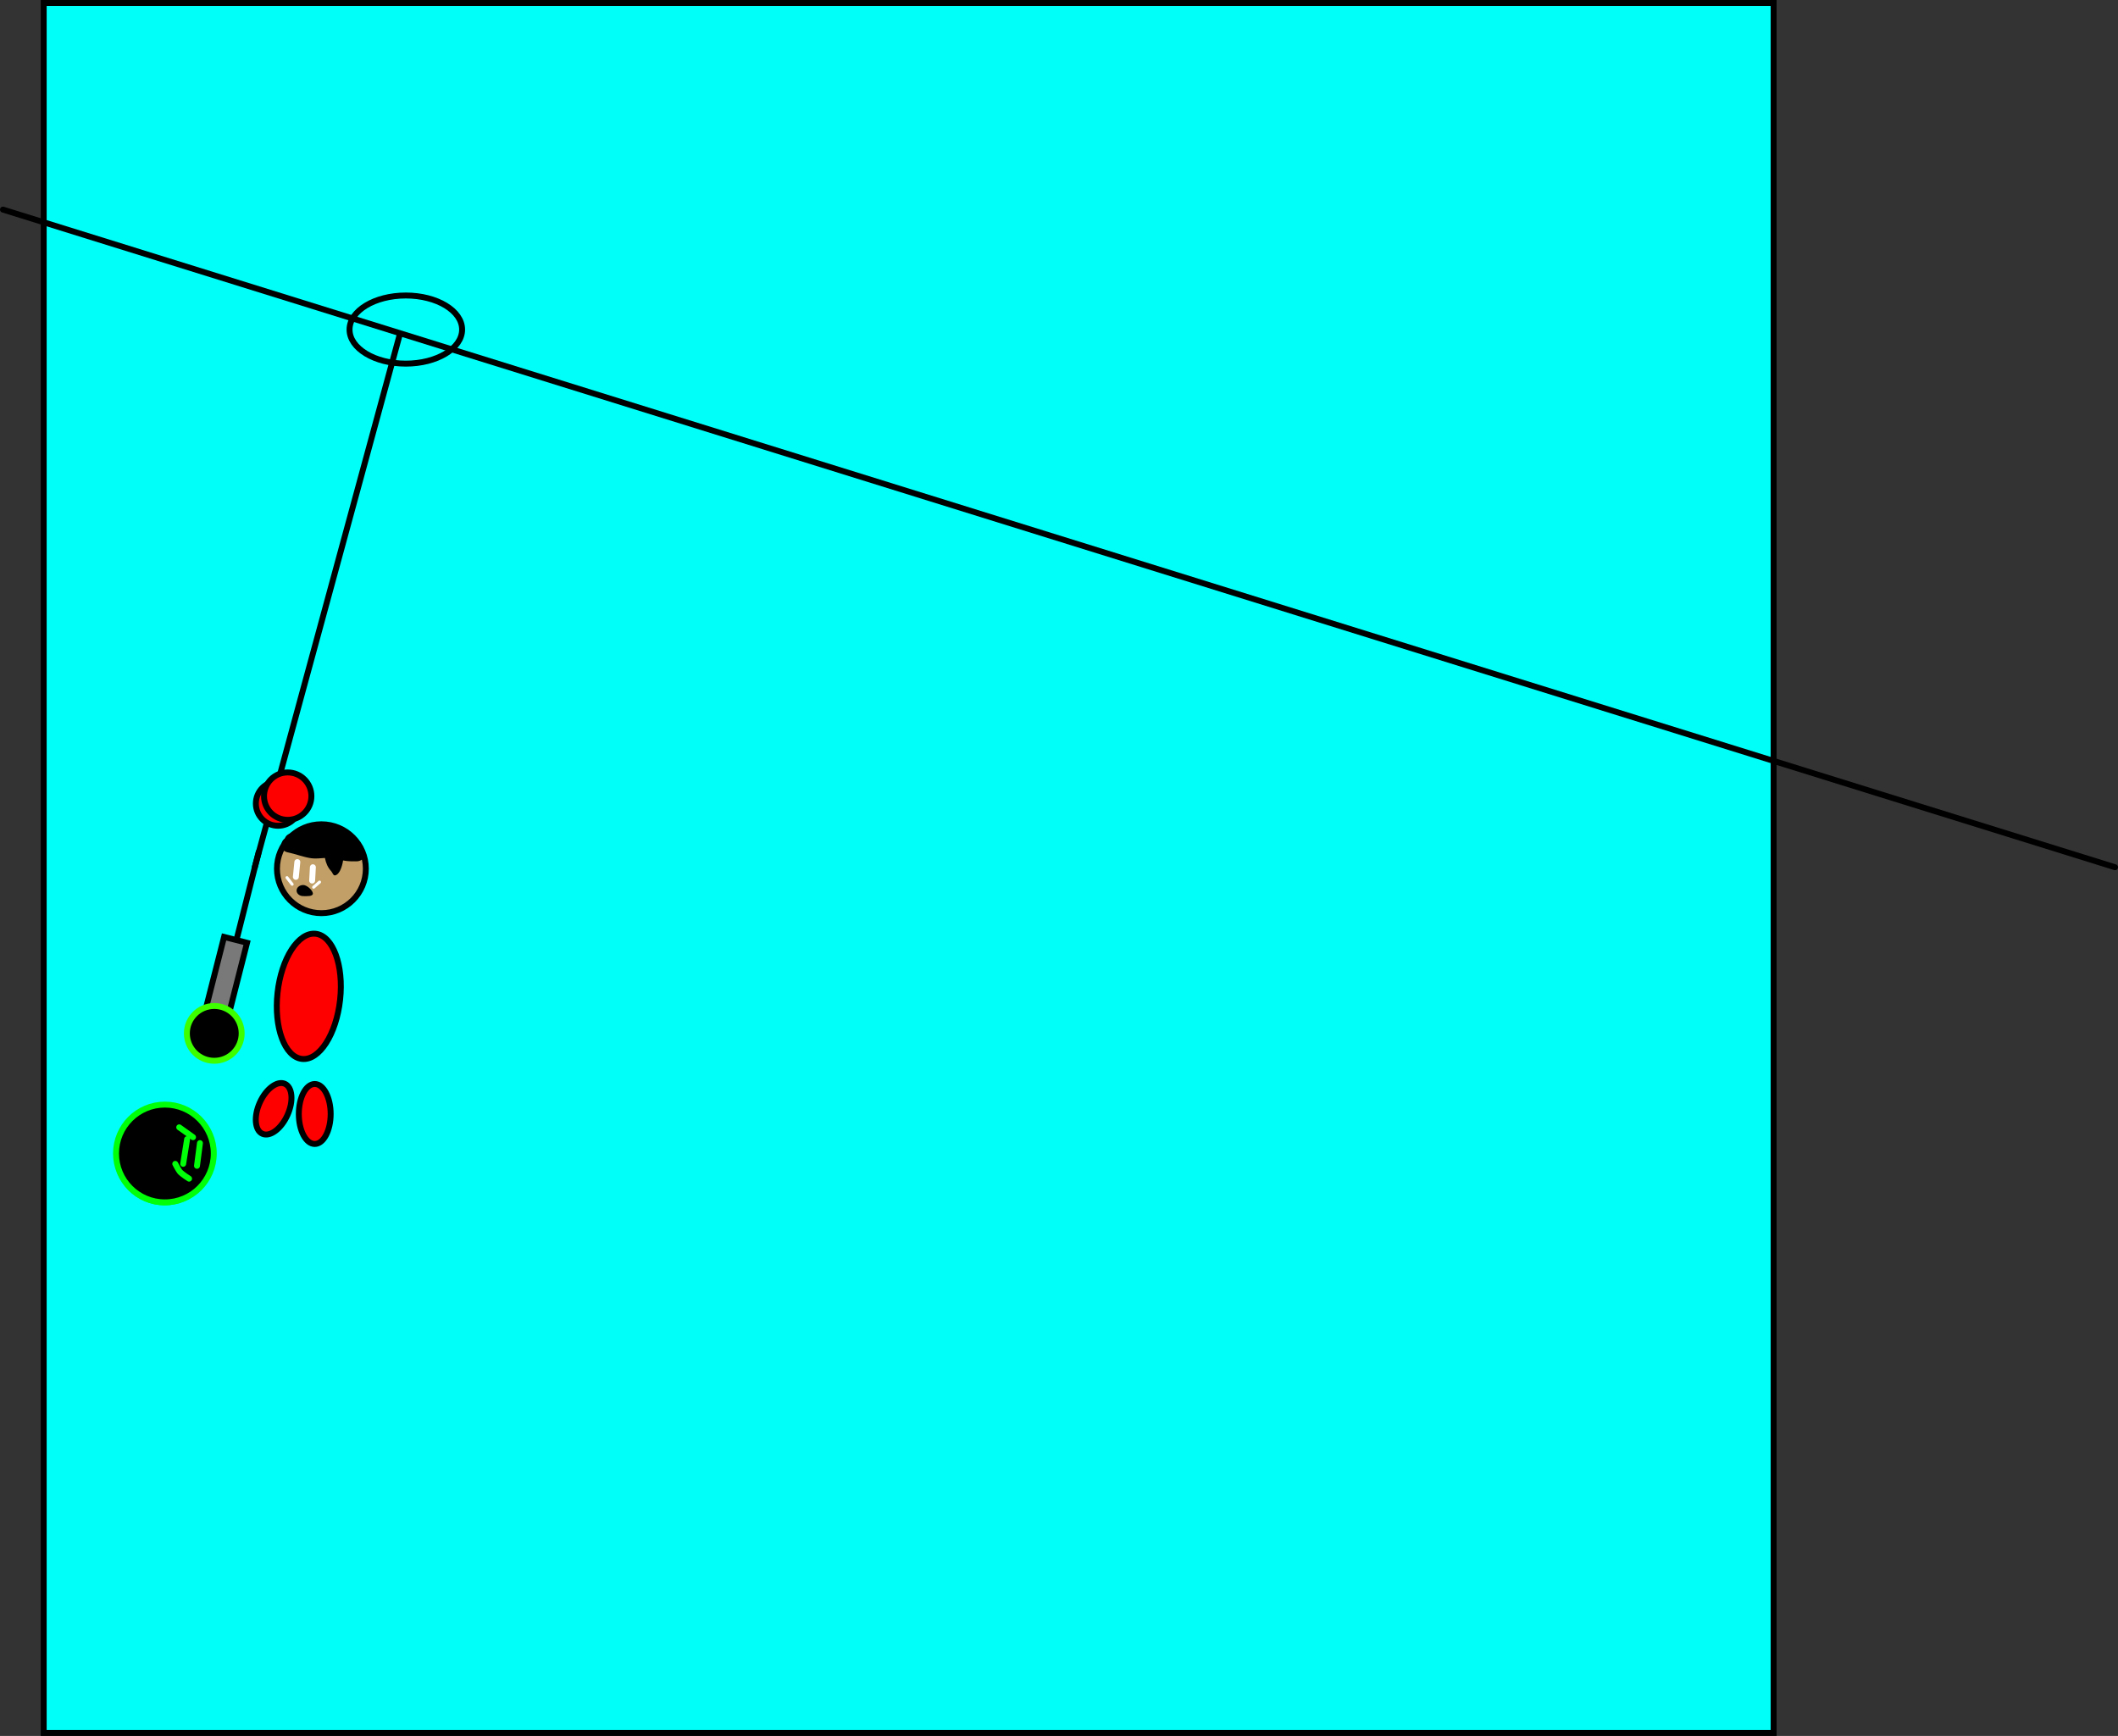 <svg version="1.1" xmlns="http://www.w3.org/2000/svg" xmlns:xlink="http://www.w3.org/1999/xlink" width="715" height="586" viewBox="0,0,715,586"><rect x="0" y="0" width="715" height="586" fill="#333333" stroke="none"/><g transform="translate(42.5,36.75)"><g data-paper-data="{&quot;isPaintingLayer&quot;:true}" fill-rule="nonzero" stroke-linejoin="miter" stroke-miterlimit="10" stroke-dasharray="" stroke-dashoffset="0" style="mix-blend-mode: normal"><path d="M-27.75,548.25v-584h584v584z" fill="#00fff9" stroke="#000000" stroke-width="2" stroke-linecap="butt"/><path d="M-41.5,34l713,222" fill="none" stroke="#000000" stroke-width="2" stroke-linecap="round"/><g><path d="M113.5,74.5c0,6.351 -8.507,11.5 -19,11.5c-10.493,0 -19,-5.149 -19,-11.5c0,-6.351 8.507,-11.5 19,-11.5c10.493,0 19,5.149 19,11.5z" fill="none" stroke="#000000" stroke-width="2" stroke-linecap="butt"/><g><path d="M92.5,76l-49,180" fill="none" stroke="#000000" stroke-width="2" stroke-linecap="round"/><path d="M44.833,250.861l-15.333,60.667" fill="none" stroke="#000000" stroke-width="2" stroke-linecap="round"/><path d="M32.02,316.389l-7.753,-1.973l8.879,-34.888l7.753,1.973z" fill="#797979" stroke="#000000" stroke-width="2" stroke-linecap="butt"/><g><path d="M51,256.5c0,-8.284 6.716,-15 15,-15c8.284,0 15,6.716 15,15c0,8.284 -6.716,15 -15,15c-8.284,0 -15,-6.716 -15,-15z" fill="#c19f67" stroke="#000000" stroke-width="2" stroke-linecap="butt"/><path d="M72.303,257.124c-0.025,0.063 -0.057,0.122 -0.093,0.177c-0.425,0.777 -0.966,1.361 -1.623,1.448c-0.629,0.083 -0.841,-0.95 -1.273,-1.415c-1.223,-1.314 -1.757,-2.717 -2.133,-4.465c-1.528,0.079 -3.07,0.314 -4.577,0.099c-2.753,-0.392 -5.367,-1.474 -8.094,-2.017c0,0 -2.451,-0.49 -1.961,-2.942c0.179,-0.896 0.62,-1.399 1.107,-1.676c0.314,-1.21 1.615,-1.683 1.615,-1.683c3.077,-1.119 6.627,-2.671 10.128,-2.893c2.599,-0.697 6.172,0.365 7.909,1.289c1.343,0.715 2.127,1.46 2.678,2.325l0.022,-0.019l1.742,1.991c0.39,0.441 0.627,1.021 0.627,1.655c0,0.012 -0,0.024 -0,0.036c0.698,0.113 2.125,0.574 2.125,2.464c0,2.5 -2.5,2.5 -2.5,2.5h-2c-0.902,-0.009 -1.796,-0.126 -2.686,-0.286c-0.13,0.963 -0.468,2.339 -1.012,3.411z" fill="#000000" stroke="none" stroke-width="0.5" stroke-linecap="butt"/><path d="M57.875,254.25l-0.5,5" fill="none" stroke="#ffffff" stroke-width="2" stroke-linecap="round"/><path d="M63.125,256l-0.25,4.5" fill="none" stroke="#ffffff" stroke-width="2" stroke-linecap="round"/><path d="M65.375,261l-2,1.75" fill="none" stroke="#ffffff" stroke-width="1" stroke-linecap="round"/><path d="M54.375,259.5l1.75,2.25" fill="none" stroke="#ffffff" stroke-width="1" stroke-linecap="round"/><path d="M63.125,264.875c0,1.036 -2.007,0.875 -3.25,0.875c-1.243,0 -2.25,-0.839 -2.25,-1.875c0,-1.036 1.007,-1.875 2.25,-1.875c1.243,0 3.25,1.839 3.25,2.875z" fill="#000000" stroke="none" stroke-width="0" stroke-linecap="butt"/><path d="M72.312,300.736c-1.274,11.667 -7.035,20.608 -12.869,19.971c-5.833,-0.637 -9.53,-10.611 -8.256,-22.278c1.274,-11.667 7.035,-20.608 12.869,-19.971c5.833,0.637 9.53,10.611 8.256,22.278z" fill="#ff0000" stroke="#000000" stroke-width="2" stroke-linecap="butt"/><path d="M43.875,234.5c0,-4.142 3.358,-7.5 7.5,-7.5c4.142,0 7.5,3.358 7.5,7.5c0,4.142 -3.358,7.5 -7.5,7.5c-4.142,0 -7.5,-3.358 -7.5,-7.5z" fill="#ff0000" stroke="#000000" stroke-width="2" stroke-linecap="butt"/><path d="M46.625,232c0,-4.418 3.582,-8 8,-8c4.418,0 8,3.582 8,8c0,4.418 -3.582,8 -8,8c-4.418,0 -8,-3.582 -8,-8z" fill="#ff0000" stroke="#000000" stroke-width="2" stroke-linecap="butt"/><path d="M53.675,329.108c2.581,1.163 2.971,5.881 0.872,10.539c-2.099,4.658 -5.892,7.491 -8.473,6.328c-2.581,-1.163 -2.971,-5.881 -0.872,-10.539c2.099,-4.658 5.892,-7.491 8.473,-6.328z" fill="#ff0000" stroke="#000000" stroke-width="2" stroke-linecap="butt"/><path d="M69.125,339.292c0,5.592 -2.406,10.125 -5.375,10.125c-2.969,0 -5.375,-4.533 -5.375,-10.125c0,-5.592 2.406,-10.125 5.375,-10.125c2.969,0 5.375,4.533 5.375,10.125z" fill="#ff0000" stroke="#000000" stroke-width="2" stroke-linecap="butt"/></g><path d="M20.583,312.083c0,-5.109 4.141,-9.25 9.25,-9.25c5.109,0 9.25,4.141 9.25,9.25c0,5.109 -4.141,9.25 -9.25,9.25c-5.109,0 -9.25,-4.141 -9.25,-9.25z" fill="#000000" stroke="#3eff00" stroke-width="2" stroke-linecap="butt"/></g></g><path d="M-3,353.125c0,-8.837 7.163,-16 16,-16c8.837,0 16,7.163 16,16c0,8.837 -7.163,16 -16,16c-8.837,0 -16,-7.163 -16,-16z" fill="#000000" stroke="#00ff08" stroke-width="2" stroke-linecap="butt"/><path d="M21.833,348.167l-0.667,5.333" fill="none" stroke="#000000" stroke-width="2" stroke-linecap="round"/><g stroke="#00ff08" stroke-width="2"><path d="M-3.333,352.625c0,-9.113 7.387,-16.5 16.5,-16.5c9.113,0 16.5,7.387 16.5,16.5c0,9.113 -7.387,16.5 -16.5,16.5c-9.113,0 -16.5,-7.387 -16.5,-16.5z" fill="#000000" stroke-linecap="butt"/><path d="M25,349.125l-1,7.667" fill="none" stroke-linecap="round"/><path d="M20.667,347.792l-1.333,8.333" fill="none" stroke-linecap="round"/><path d="M18,343.792l4.667,3.333" fill="none" stroke-linecap="round"/><path d="M21.333,361.125c0,0 -2.497,-1.572 -3.151,-2.405c-0.549,-0.699 -1.515,-2.595 -1.515,-2.595" fill="none" stroke-linecap="round"/></g></g></g></svg>